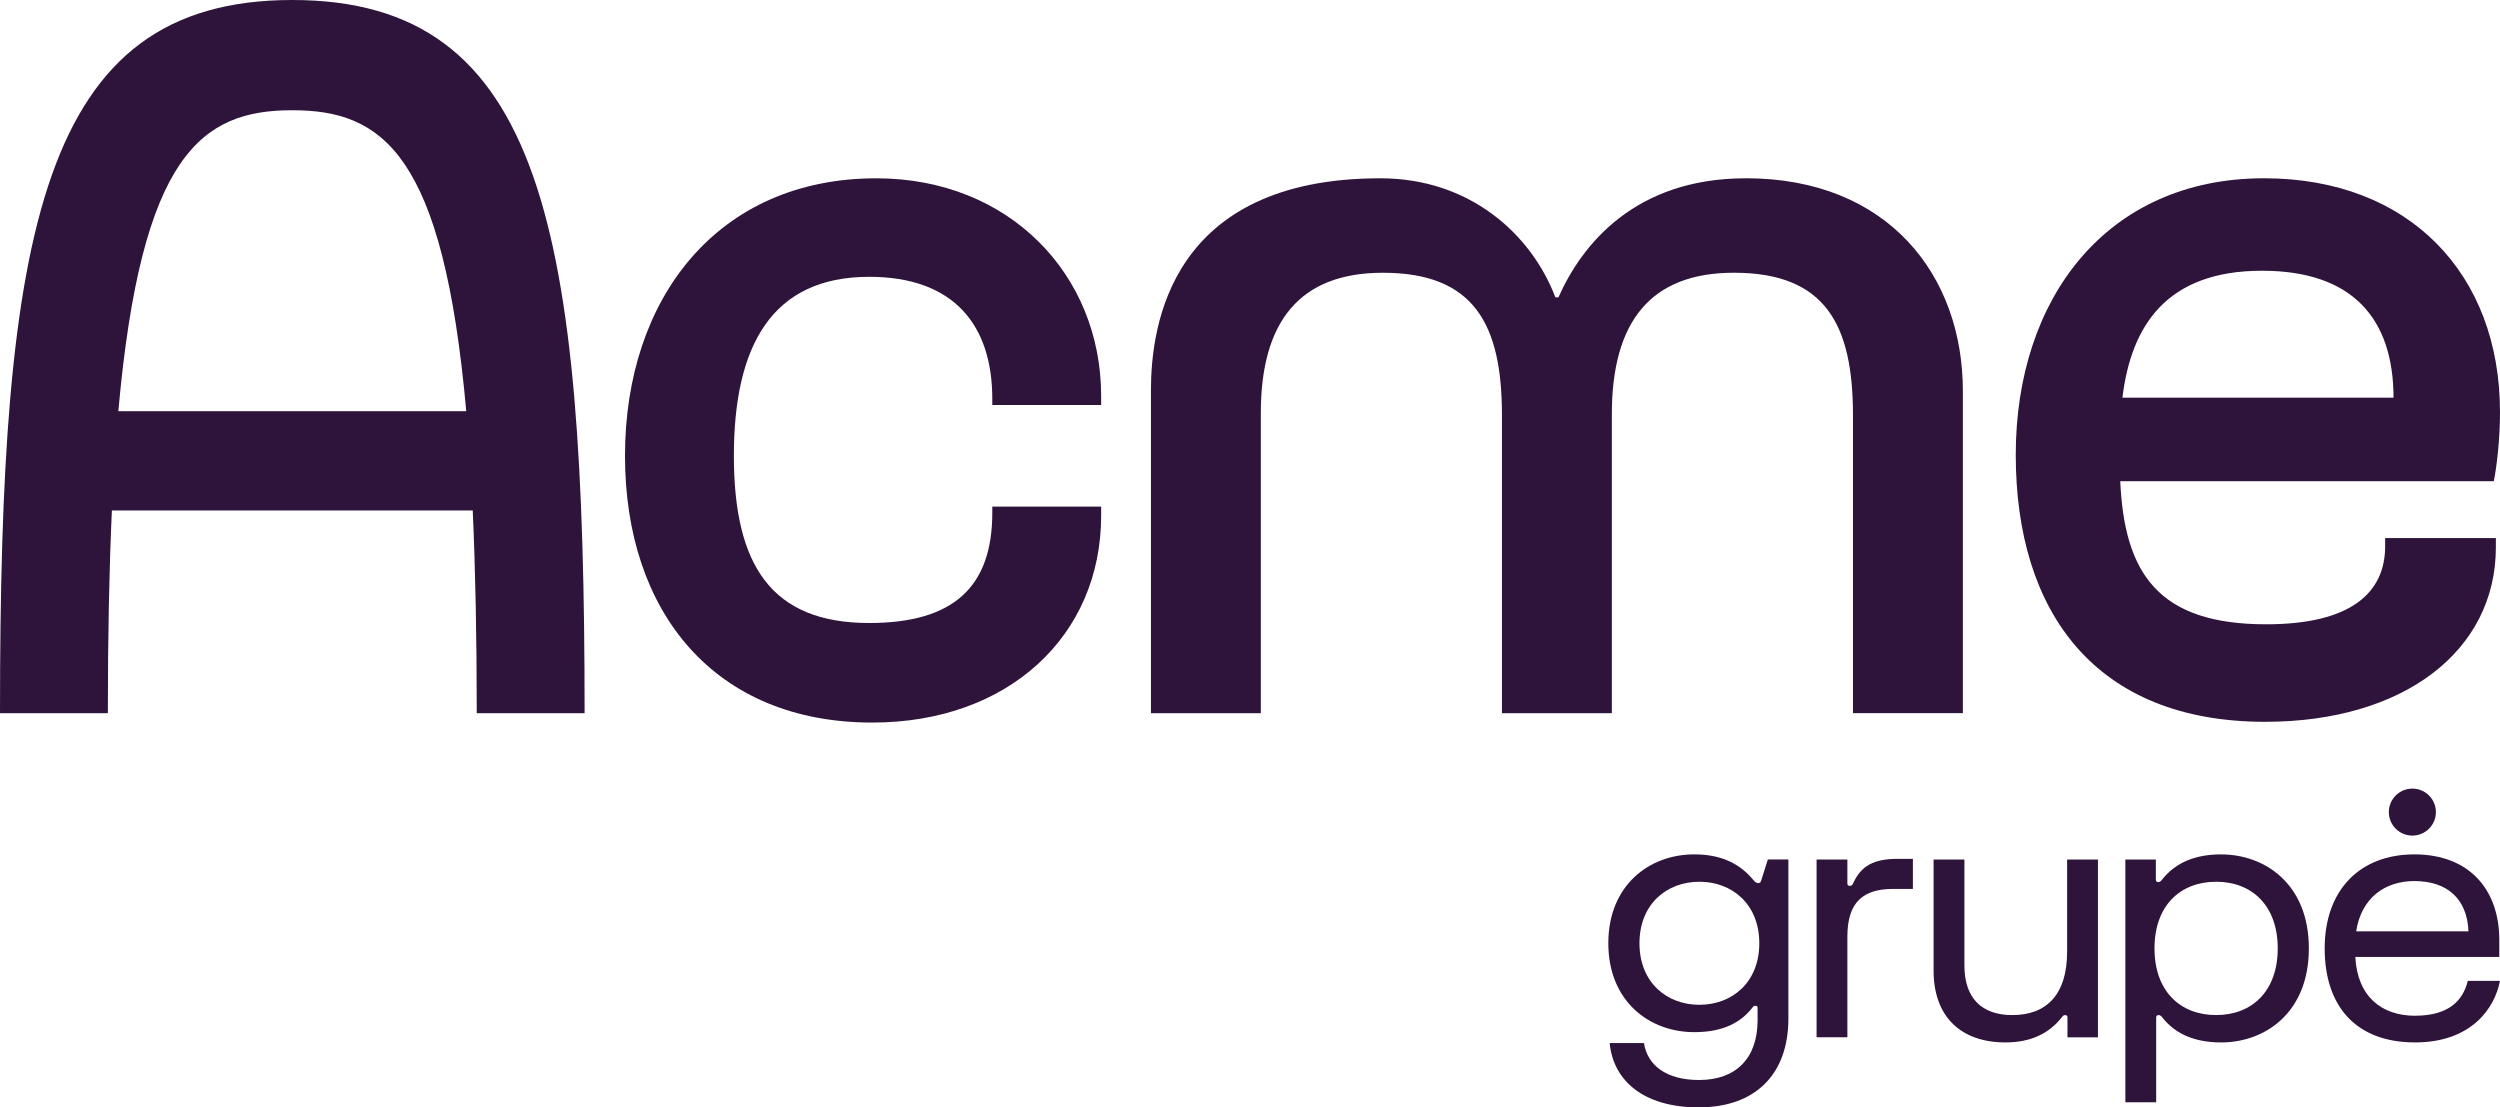 <svg width="149" height="66" viewBox="0 0 149 66" fill="none" xmlns="http://www.w3.org/2000/svg">
<g clip-path="url(#clip0_1263_328)">
<path d="M104.977 52.449C104.936 52.572 104.916 52.632 104.793 52.632C104.691 52.632 104.609 52.591 104.466 52.408C103.589 51.369 102.425 50.92 100.977 50.92C98.304 50.92 95.856 52.754 95.856 56.218C95.856 59.682 98.304 61.516 100.977 61.516C102.426 61.516 103.631 61.109 104.447 60.049C104.507 59.967 104.548 59.946 104.63 59.946C104.712 59.946 104.752 59.987 104.752 60.069V60.803C104.752 63.064 103.477 64.368 101.263 64.368C99.304 64.368 98.191 63.492 97.978 62.168H95.936C96.151 64.409 97.956 65.999 101.242 65.999C104.589 65.999 106.588 64.063 106.588 60.701V51.226H105.364L104.977 52.449ZM101.283 59.886C99.345 59.886 97.712 58.562 97.712 56.219C97.712 53.876 99.345 52.552 101.283 52.552C103.222 52.552 104.854 53.876 104.854 56.219C104.854 58.562 103.221 59.886 101.283 59.886Z" fill="#2E133A"/>
<path d="M110.45 52.634C110.409 52.735 110.368 52.796 110.247 52.796C110.144 52.796 110.104 52.755 110.104 52.654V51.228H108.268V61.823H110.104V55.811C110.104 53.774 111.043 52.98 112.818 52.98H114.008V51.187H113.104C111.655 51.187 110.921 51.614 110.452 52.634H110.45Z" fill="#2E133A"/>
<path d="M123.2 56.729C123.2 59.275 121.976 60.499 119.936 60.499C118.099 60.499 117.079 59.48 117.079 57.544V51.228H115.242V57.849C115.242 60.601 116.875 62.129 119.528 62.129C121.079 62.129 122.141 61.559 122.855 60.663C122.937 60.56 122.978 60.5 123.078 60.5C123.179 60.5 123.221 60.541 123.221 60.643V61.824H125.038V51.229H123.201V56.73L123.2 56.729Z" fill="#2E133A"/>
<path d="M132.386 50.921C130.896 50.921 129.692 51.37 128.856 52.429C128.795 52.511 128.733 52.572 128.631 52.572C128.529 52.572 128.488 52.511 128.488 52.409V51.228H126.672V65.695H128.508V60.661C128.508 60.558 128.549 60.499 128.651 60.499C128.753 60.499 128.814 60.56 128.875 60.642C129.69 61.68 130.895 62.129 132.385 62.129C134.956 62.129 137.608 60.397 137.608 56.525C137.608 52.655 134.956 50.923 132.385 50.923L132.386 50.921ZM132.081 60.498C129.937 60.498 128.408 59.071 128.408 56.524C128.408 53.977 129.939 52.552 132.081 52.552C134.222 52.552 135.753 53.977 135.753 56.524C135.753 59.071 134.222 60.498 132.081 60.498Z" fill="#2E133A"/>
<path d="M143.938 60.539C141.969 60.539 140.5 59.418 140.377 57.034H148.958V56.014C148.958 53.06 147.204 50.921 143.897 50.921C140.632 50.921 138.551 53.06 138.551 56.524C138.551 59.988 140.428 62.128 143.938 62.128C147.306 62.128 148.693 60.07 148.999 58.459H147.081C146.786 59.662 145.918 60.537 143.938 60.537V60.539ZM143.897 52.511C145.836 52.511 147.04 53.55 147.122 55.506H140.428C140.734 53.51 142.143 52.511 143.897 52.511Z" fill="#2E133A"/>
<path d="M142.375 48.401C142.375 49.175 143.002 49.801 143.777 49.801C144.552 49.801 145.179 49.175 145.179 48.401C145.179 47.627 144.552 47.001 143.777 47.001C143.003 47.001 142.375 47.627 142.375 48.401Z" fill="#2E133A"/>
<path d="M52.227 10.627C42.767 10.627 37.25 17.783 37.25 27.167C37.25 36.491 42.587 43.065 51.985 43.065C60.11 43.065 65.628 37.884 65.628 30.74V30.194H59.141V30.558C59.141 34.978 56.836 37.131 51.804 37.131C45.983 37.131 43.739 33.707 43.739 27.167C43.739 20.628 45.983 16.498 51.804 16.498C56.836 16.498 59.141 19.356 59.141 23.776V24.139H65.628V23.595C65.628 16.389 60.171 10.627 52.227 10.627Z" fill="#2E133A"/>
<path d="M104.047 10.626C97.446 10.626 94.277 14.574 92.883 17.722H92.701C91.246 13.907 87.551 10.626 82.275 10.626C69.739 10.626 68.596 19.425 68.596 23.269V42.507H75.145V24.624C75.145 19.175 77.45 16.256 82.422 16.256C87.879 16.256 89.516 19.356 89.516 24.744V42.506H96.066V24.683C96.066 19.174 98.371 16.255 103.342 16.255C108.8 16.255 110.437 19.355 110.437 24.743V42.504H116.986V23.29C116.986 16.447 112.558 10.624 104.048 10.624L104.047 10.626Z" fill="#2E133A"/>
<path d="M142.155 32.556C142.155 35.28 140.182 37.208 135.062 37.208C128.649 37.208 126.614 34.191 126.367 28.68H148.63C148.815 27.773 149 26.138 149 24.563C149 16.328 143.588 10.625 134.939 10.625C125.557 10.625 120.139 17.781 120.139 27.106C120.139 36.491 124.887 43.02 135.001 43.02C143.265 43.02 148.754 38.792 148.754 32.616V32.07H142.155V32.555V32.556ZM134.816 16.136C140.231 16.136 142.646 19.005 142.655 23.7H126.496C127.014 19.427 129.113 16.136 134.816 16.136Z" fill="#2E133A"/>
<path d="M17.422 0C2.421 0 0 13.689 0 42.508H6.428C6.428 37.879 6.51 33.891 6.668 30.425H28.175C28.331 33.891 28.414 37.879 28.414 42.508H34.842C34.842 13.689 32.422 0 17.422 0ZM7.053 24.506C8.423 9.172 12.019 6.57 17.421 6.57C22.823 6.57 26.418 9.172 27.788 24.506H7.053Z" fill="#2E133A"/>
</g>
<defs>
<clipPath id="clip0_1263_328">
<rect width="149" height="66" fill="white"/>
</clipPath>
</defs>
</svg>
